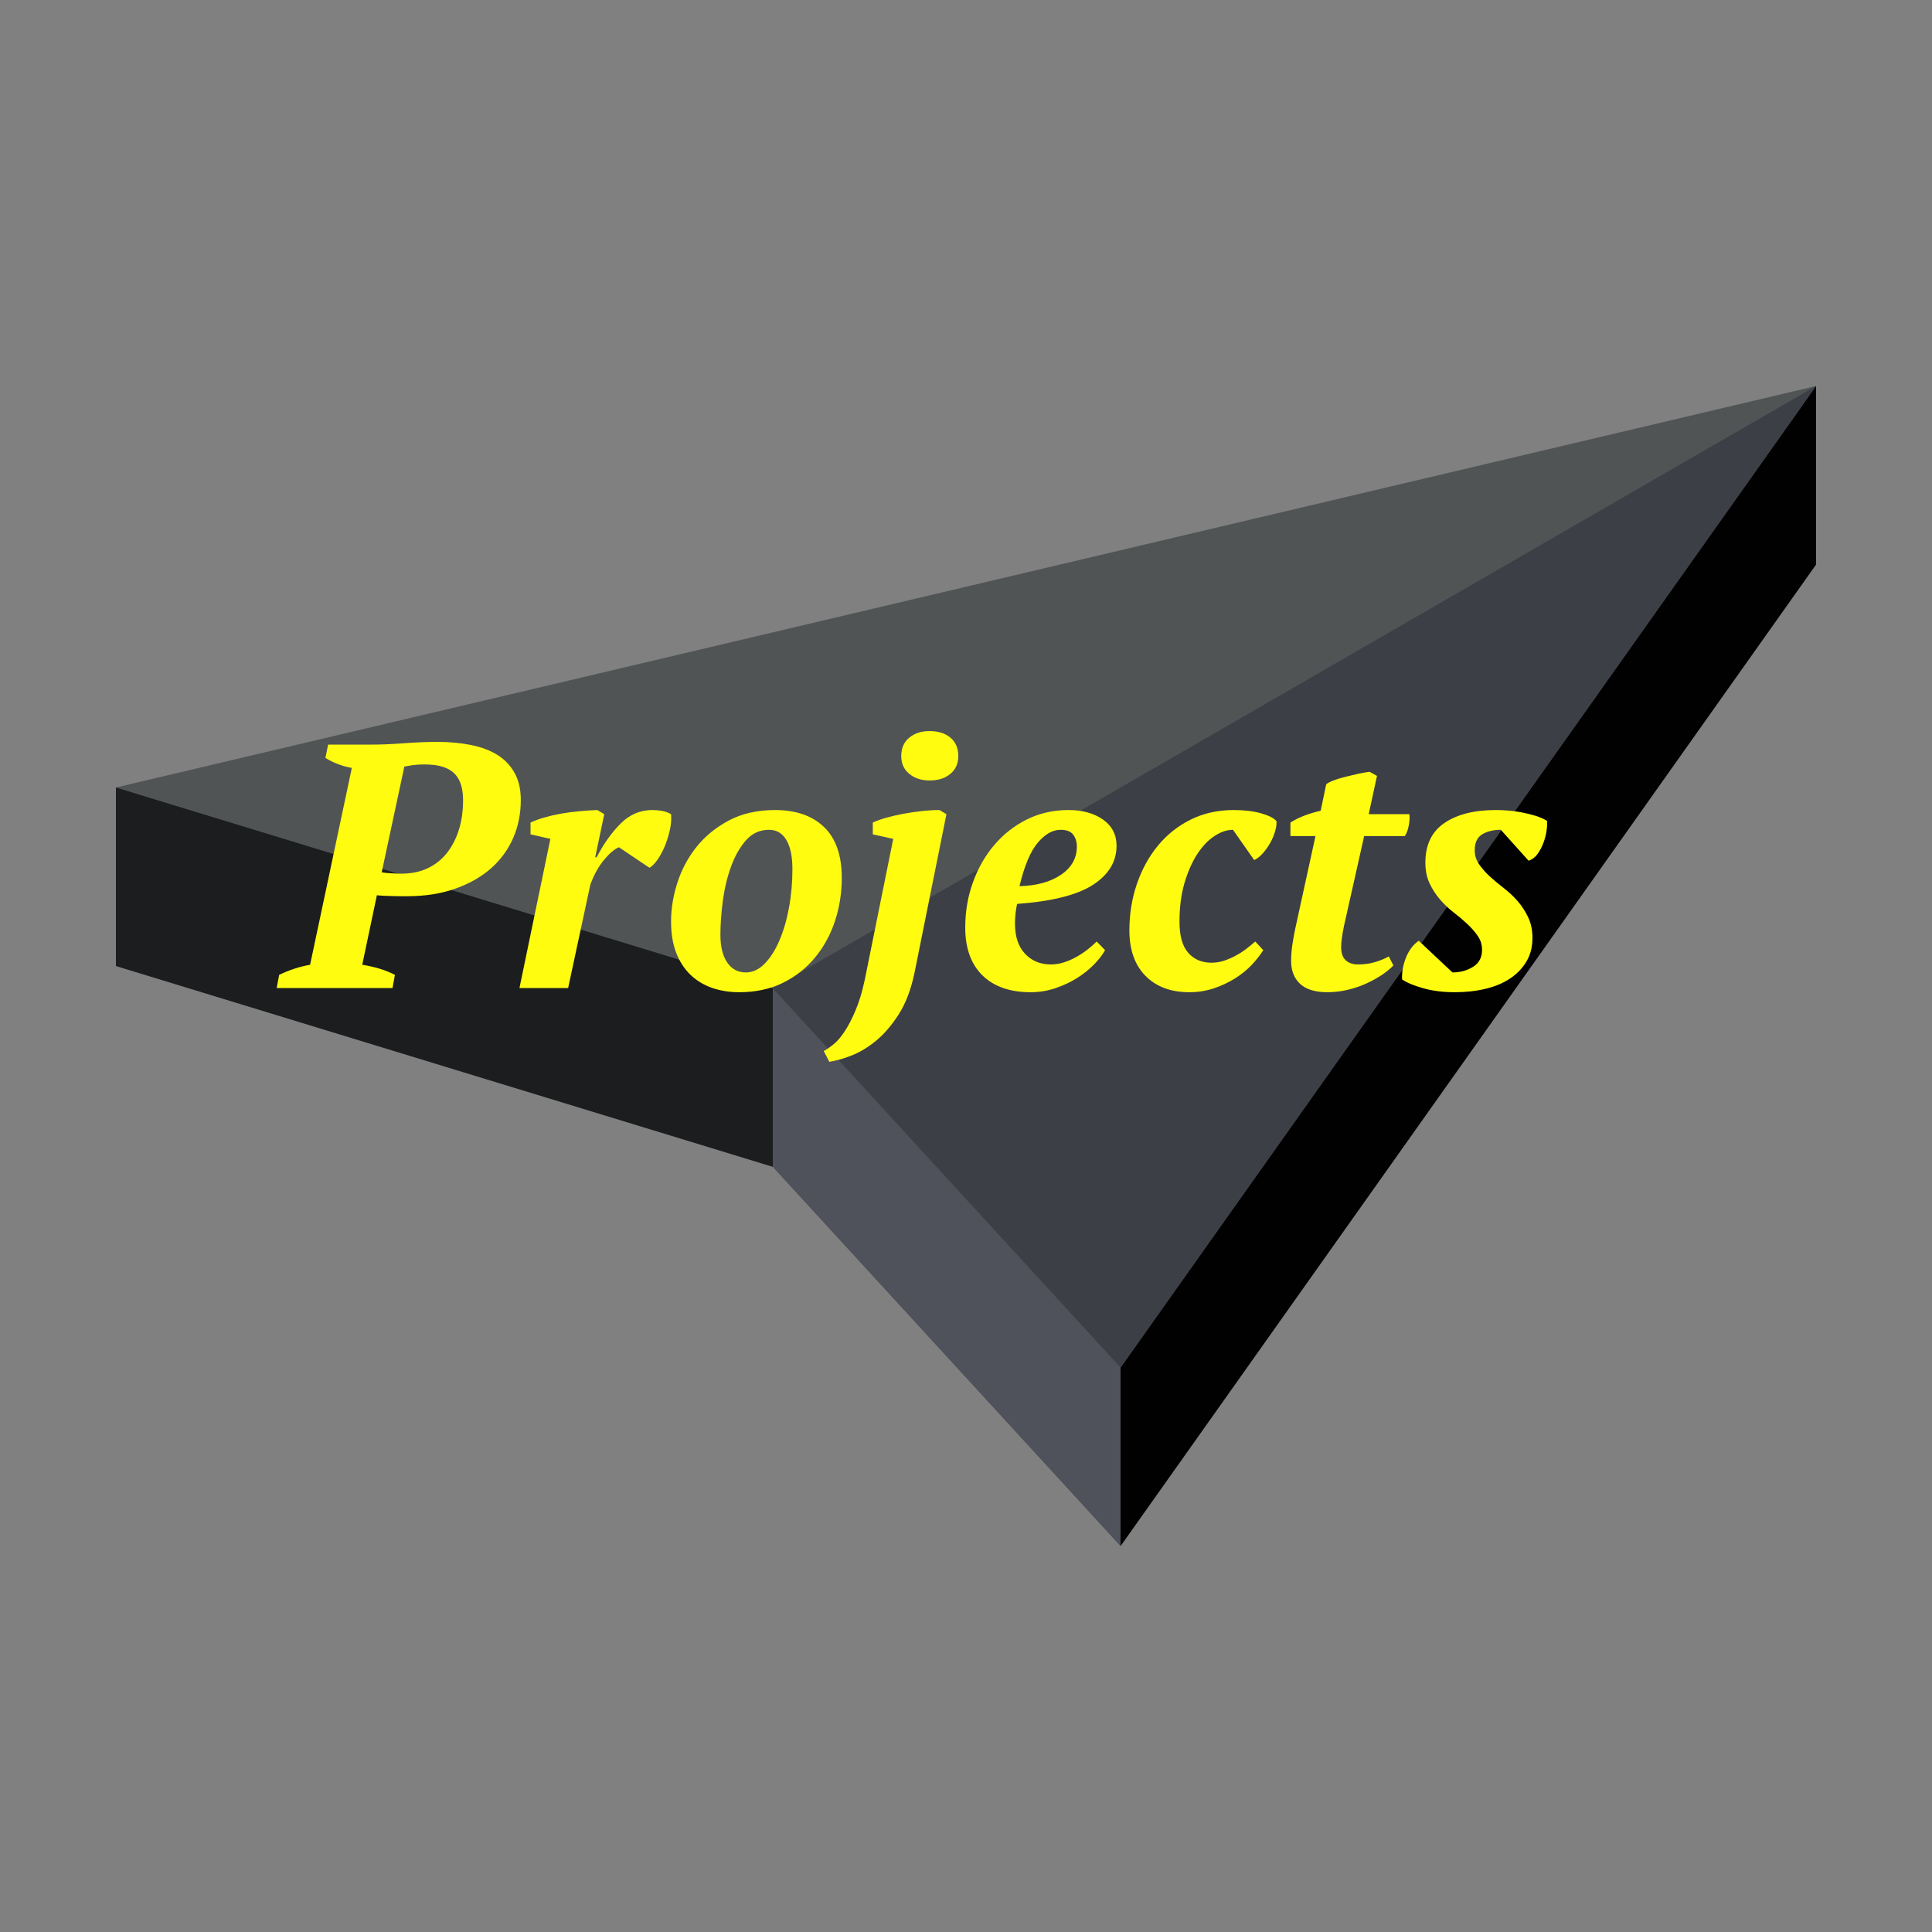 <svg xmlns="http://www.w3.org/2000/svg" xmlns:xlink="http://www.w3.org/1999/xlink" viewBox="0,0,256,256" width="50px" height="50px"><rect x="0" y="0" width="256" height="256" fill="#808080" stroke="none"/><g fill="none" fill-rule="nonzero" stroke="none" stroke-width="1" stroke-linecap="butt" stroke-linejoin="miter" stroke-miterlimit="10" stroke-dasharray="" stroke-dashoffset="0" font-family="none" font-weight="none" font-size="none" text-anchor="none" style="mix-blend-mode: normal"><g transform="scale(5.12,5.12)"><path d="M47,9.99v4.62l-18,25.4l-9,-9.814l-17,-5.196v-4.62z" fill="#505455"></path><path d="M47,9.989v4.619l-18,25.403v-4.619z" fill="#010102"></path><path d="M20,25.577v4.619l9,9.815v-4.619z" fill="#4f515b"></path><path d="M20,25.577v4.619l-17,-5.196v-4.619z" fill="#1b1d1e"></path><path d="M20,25.577l27,-15.588l-18,25.403z" fill="#3d3f46"></path></g></g><g fill="#fffc10" fill-rule="nonzero" stroke="none" stroke-width="1" stroke-linecap="butt" stroke-linejoin="miter" stroke-miterlimit="10" stroke-dasharray="" stroke-dashoffset="0" font-family="none" font-weight="none" font-size="none" text-anchor="none" style="mix-blend-mode: normal"><g><path d="M49.939,118.624l-1.94,9.21c0.8,0.127 1.577,0.303 2.33,0.53c0.753,0.233 1.42,0.503 2,0.81v0l-0.32,1.75h-15.35l0.33,-1.75c1.347,-0.647 2.713,-1.093 4.1,-1.34v0l5.53,-26.08c-0.68,-0.12 -1.31,-0.297 -1.89,-0.53c-0.587,-0.227 -1.123,-0.493 -1.61,-0.8v0l0.36,-1.76h5.81c1.227,0 2.647,-0.06 4.26,-0.18c1.613,-0.12 3.08,-0.18 4.4,-0.18v0c1.6,0 3.083,0.137 4.45,0.41c1.367,0.273 2.533,0.71 3.5,1.31c0.967,0.6 1.727,1.393 2.28,2.38c0.553,0.98 0.83,2.177 0.83,3.59v0c0,1.813 -0.337,3.497 -1.01,5.05c-0.68,1.547 -1.663,2.89 -2.95,4.03c-1.293,1.133 -2.877,2.03 -4.75,2.69c-1.873,0.66 -3.993,0.99 -6.36,0.99v0c-0.153,0 -0.407,0 -0.76,0c-0.353,0 -0.737,-0.007 -1.15,-0.02c-0.413,-0.013 -0.813,-0.027 -1.2,-0.04c-0.38,-0.02 -0.677,-0.043 -0.89,-0.07zM56.249,101.294v0c-0.613,0 -1.13,0.03 -1.55,0.09c-0.413,0.06 -0.787,0.123 -1.12,0.19v0l-3,14.01c0.273,0.06 0.687,0.103 1.24,0.13c0.553,0.033 1,0.05 1.34,0.05v0c1.32,0 2.487,-0.237 3.5,-0.71c1.013,-0.48 1.867,-1.157 2.56,-2.03c0.693,-0.88 1.223,-1.91 1.59,-3.09c0.367,-1.18 0.55,-2.493 0.55,-3.94v0c0,-0.707 -0.083,-1.35 -0.25,-1.93c-0.167,-0.587 -0.443,-1.087 -0.83,-1.5c-0.387,-0.413 -0.91,-0.73 -1.57,-0.95c-0.66,-0.213 -1.48,-0.32 -2.46,-0.32zM86.059,114.984l-4.05,-2.72c-0.587,0.247 -1.24,0.8 -1.96,1.66c-0.72,0.86 -1.327,1.95 -1.82,3.27v0l-2.95,13.73h-6.45l4.1,-19.77l-2.63,-0.6v-1.56c0.527,-0.247 1.133,-0.47 1.82,-0.67c0.693,-0.2 1.43,-0.37 2.21,-0.51c0.787,-0.14 1.593,-0.247 2.42,-0.32c0.833,-0.08 1.633,-0.133 2.4,-0.16v0l0.92,0.55l-1.2,5.71h0.19c0.92,-1.78 1.98,-3.27 3.18,-4.47c1.193,-1.193 2.59,-1.79 4.19,-1.79v0c0.433,0 0.863,0.037 1.29,0.11c0.433,0.08 0.833,0.227 1.2,0.44v0c0.06,0.647 0.007,1.347 -0.16,2.1c-0.173,0.753 -0.397,1.467 -0.67,2.14c-0.28,0.673 -0.603,1.273 -0.97,1.8c-0.367,0.52 -0.72,0.873 -1.06,1.06zM88.919,122.074v0c0,-1.66 0.277,-3.357 0.83,-5.09c0.553,-1.733 1.397,-3.317 2.53,-4.75c1.14,-1.427 2.577,-2.6 4.31,-3.52c1.733,-0.92 3.77,-1.38 6.11,-1.38v0c2.76,0 4.923,0.75 6.49,2.25c1.567,1.507 2.35,3.75 2.35,6.73v0c0,2.027 -0.307,3.957 -0.92,5.79c-0.613,1.827 -1.503,3.437 -2.67,4.83c-1.167,1.4 -2.587,2.507 -4.26,3.32c-1.673,0.813 -3.587,1.22 -5.74,1.22v0c-1.287,0 -2.483,-0.19 -3.59,-0.57c-1.107,-0.387 -2.067,-0.97 -2.88,-1.75c-0.813,-0.787 -1.443,-1.763 -1.89,-2.93c-0.447,-1.167 -0.67,-2.55 -0.67,-4.15zM101.909,109.954v0c-1.227,0 -2.247,0.463 -3.06,1.39c-0.813,0.92 -1.473,2.08 -1.98,3.48c-0.507,1.393 -0.87,2.903 -1.09,4.53c-0.213,1.633 -0.32,3.14 -0.32,4.52v0c0,1.567 0.3,2.787 0.9,3.66c0.6,0.88 1.423,1.32 2.47,1.32v0c0.887,0 1.707,-0.377 2.46,-1.13c0.753,-0.753 1.407,-1.767 1.96,-3.04c0.553,-1.28 0.983,-2.74 1.29,-4.38c0.307,-1.647 0.46,-3.36 0.46,-5.14v0c0,-1.687 -0.27,-2.977 -0.81,-3.87c-0.533,-0.893 -1.293,-1.34 -2.28,-1.34zM114.589,129.814l3.77,-18.66l-2.71,-0.6v-1.56c0.46,-0.22 1.043,-0.43 1.75,-0.63c0.707,-0.2 1.467,-0.377 2.28,-0.53c0.813,-0.153 1.633,-0.273 2.46,-0.36c0.833,-0.093 1.617,-0.14 2.35,-0.14v0l0.92,0.55l-4.24,21.06c-0.46,2.18 -1.15,3.993 -2.07,5.44c-0.92,1.44 -1.917,2.607 -2.99,3.5c-1.08,0.887 -2.173,1.547 -3.28,1.98c-1.1,0.427 -2.08,0.703 -2.94,0.83v0l-0.74,-1.43c0.367,-0.187 0.797,-0.48 1.29,-0.88c0.493,-0.393 0.983,-0.96 1.47,-1.7c0.493,-0.74 0.977,-1.67 1.45,-2.79c0.48,-1.12 0.89,-2.48 1.23,-4.08zM119.419,100.184v0c0,-1.04 0.353,-1.853 1.06,-2.44c0.707,-0.58 1.6,-0.87 2.68,-0.87v0c1.167,0 2.093,0.29 2.78,0.87c0.693,0.587 1.04,1.4 1.04,2.44v0c0,0.987 -0.347,1.77 -1.04,2.35c-0.687,0.587 -1.613,0.88 -2.78,0.88v0c-1.08,0 -1.973,-0.293 -2.68,-0.88c-0.707,-0.58 -1.06,-1.363 -1.06,-2.35zM145.319,124.754l1.11,1.15c-0.34,0.613 -0.833,1.25 -1.48,1.91c-0.647,0.66 -1.4,1.26 -2.26,1.8c-0.86,0.533 -1.81,0.977 -2.85,1.33c-1.047,0.353 -2.137,0.53 -3.27,0.53v0c-2.74,0 -4.87,-0.743 -6.39,-2.23c-1.52,-1.493 -2.28,-3.607 -2.28,-6.34v0c0,-2.12 0.34,-4.117 1.02,-5.99c0.673,-1.873 1.617,-3.523 2.83,-4.95c1.213,-1.427 2.657,-2.557 4.33,-3.39c1.673,-0.827 3.51,-1.24 5.51,-1.24v0c1.84,0 3.36,0.42 4.56,1.26c1.2,0.847 1.8,2.007 1.8,3.48v0c0,2.093 -1.037,3.813 -3.11,5.16c-2.073,1.353 -5.43,2.2 -10.07,2.54v0c-0.093,0.427 -0.163,0.863 -0.21,1.31c-0.047,0.447 -0.07,0.87 -0.07,1.27v0c0,1.753 0.447,3.097 1.34,4.03c0.887,0.94 2.023,1.41 3.41,1.41v0c0.58,0 1.163,-0.093 1.75,-0.28c0.58,-0.187 1.14,-0.433 1.68,-0.74c0.54,-0.307 1.033,-0.637 1.48,-0.99c0.44,-0.353 0.83,-0.697 1.17,-1.03zM140.529,109.954v0c-1.047,0 -2.053,0.57 -3.02,1.71c-0.967,1.133 -1.773,3.053 -2.42,5.76v0c2.273,-0.06 4.11,-0.567 5.51,-1.52c1.393,-0.953 2.09,-2.197 2.09,-3.73v0c0,-0.62 -0.16,-1.143 -0.48,-1.57c-0.32,-0.433 -0.88,-0.65 -1.68,-0.65zM166.329,124.754l1.06,1.15c-0.4,0.64 -0.92,1.3 -1.56,1.98c-0.647,0.673 -1.393,1.273 -2.24,1.8c-0.847,0.52 -1.777,0.95 -2.79,1.29c-1.013,0.333 -2.087,0.5 -3.22,0.5v0c-2.427,0 -4.357,-0.72 -5.79,-2.16c-1.427,-1.447 -2.14,-3.46 -2.14,-6.04v0c0,-2.147 0.33,-4.19 0.99,-6.13c0.66,-1.933 1.59,-3.63 2.79,-5.09c1.2,-1.46 2.653,-2.613 4.36,-3.46c1.7,-0.84 3.597,-1.26 5.69,-1.26v0c1.38,0 2.583,0.143 3.61,0.43c1.033,0.293 1.717,0.64 2.05,1.04v0c0.033,0.34 -0.02,0.763 -0.16,1.27c-0.133,0.507 -0.34,1.013 -0.62,1.52c-0.273,0.507 -0.603,0.983 -0.99,1.43c-0.387,0.447 -0.78,0.76 -1.18,0.94v0l-2.81,-4.01c-0.827,0 -1.663,0.287 -2.51,0.86c-0.84,0.567 -1.6,1.38 -2.28,2.44c-0.673,1.06 -1.227,2.333 -1.66,3.82c-0.427,1.493 -0.64,3.177 -0.64,5.05v0c0,1.873 0.383,3.247 1.15,4.12c0.767,0.88 1.797,1.32 3.09,1.32v0c0.613,0 1.203,-0.1 1.77,-0.3c0.567,-0.2 1.097,-0.44 1.59,-0.72c0.493,-0.273 0.947,-0.573 1.36,-0.9c0.413,-0.32 0.773,-0.617 1.08,-0.89zM170.989,110.784v-1.79c0.58,-0.373 1.223,-0.69 1.93,-0.95c0.707,-0.26 1.4,-0.467 2.08,-0.62v0l0.73,-3.5c0.22,-0.187 0.56,-0.363 1.02,-0.53c0.46,-0.173 0.967,-0.327 1.52,-0.46c0.553,-0.14 1.113,-0.273 1.68,-0.4c0.567,-0.12 1.08,-0.21 1.54,-0.27v0l0.97,0.55l-1.1,5.07h5.39c0.06,0.367 0.037,0.85 -0.07,1.45c-0.107,0.6 -0.283,1.083 -0.53,1.45v0h-5.39l-2.68,11.94c-0.12,0.58 -0.21,1.093 -0.27,1.54c-0.067,0.447 -0.1,0.853 -0.1,1.22v0c0,0.8 0.2,1.383 0.6,1.75c0.4,0.373 0.94,0.56 1.62,0.56v0c0.767,0 1.487,-0.093 2.16,-0.28c0.68,-0.187 1.327,-0.447 1.94,-0.78v0l0.6,1.19c-0.373,0.4 -0.867,0.81 -1.48,1.23c-0.613,0.413 -1.303,0.797 -2.07,1.15c-0.767,0.353 -1.597,0.637 -2.49,0.85c-0.893,0.213 -1.8,0.32 -2.72,0.32v0c-1.593,0 -2.79,-0.367 -3.59,-1.1c-0.8,-0.74 -1.2,-1.753 -1.2,-3.04v0c0,-0.707 0.06,-1.46 0.18,-2.26c0.127,-0.8 0.25,-1.477 0.37,-2.03v0l2.68,-12.26zM196.379,125.854v0c0,-0.673 -0.187,-1.28 -0.56,-1.82c-0.367,-0.54 -0.827,-1.07 -1.38,-1.59c-0.553,-0.52 -1.16,-1.033 -1.82,-1.54c-0.66,-0.507 -1.267,-1.083 -1.82,-1.73c-0.553,-0.647 -1.013,-1.36 -1.38,-2.14c-0.367,-0.787 -0.55,-1.7 -0.55,-2.74v0c0,-2.34 0.837,-4.083 2.51,-5.23c1.673,-1.153 3.953,-1.73 6.84,-1.73v0c0.493,0 1.04,0.023 1.64,0.07c0.593,0.047 1.2,0.13 1.82,0.25c0.613,0.12 1.203,0.267 1.77,0.44c0.567,0.167 1.08,0.39 1.54,0.67v0c0.033,0.333 0.013,0.77 -0.06,1.31c-0.08,0.54 -0.22,1.077 -0.42,1.61c-0.2,0.54 -0.46,1.033 -0.78,1.48c-0.327,0.44 -0.72,0.737 -1.18,0.89v0l-3.68,-4.1c-0.987,0 -1.81,0.2 -2.47,0.6c-0.66,0.4 -0.99,1.107 -0.99,2.12v0c0,0.68 0.193,1.297 0.58,1.85c0.38,0.547 0.847,1.077 1.4,1.59c0.553,0.507 1.167,1.02 1.84,1.54c0.68,0.52 1.297,1.097 1.85,1.73c0.553,0.627 1.02,1.34 1.4,2.14c0.387,0.8 0.58,1.72 0.58,2.76v0c0,1.173 -0.26,2.203 -0.78,3.09c-0.527,0.893 -1.243,1.647 -2.15,2.26c-0.907,0.613 -1.99,1.073 -3.25,1.38c-1.26,0.307 -2.627,0.46 -4.1,0.46v0c-1.567,0 -2.97,-0.177 -4.21,-0.53c-1.247,-0.353 -2.177,-0.743 -2.79,-1.17v0c-0.033,-0.987 0.143,-1.957 0.53,-2.91c0.38,-0.947 0.94,-1.683 1.68,-2.21v0l4.47,4.2c1.013,0 1.92,-0.247 2.72,-0.74c0.8,-0.493 1.2,-1.247 1.2,-2.26z"></path></g></g></svg>